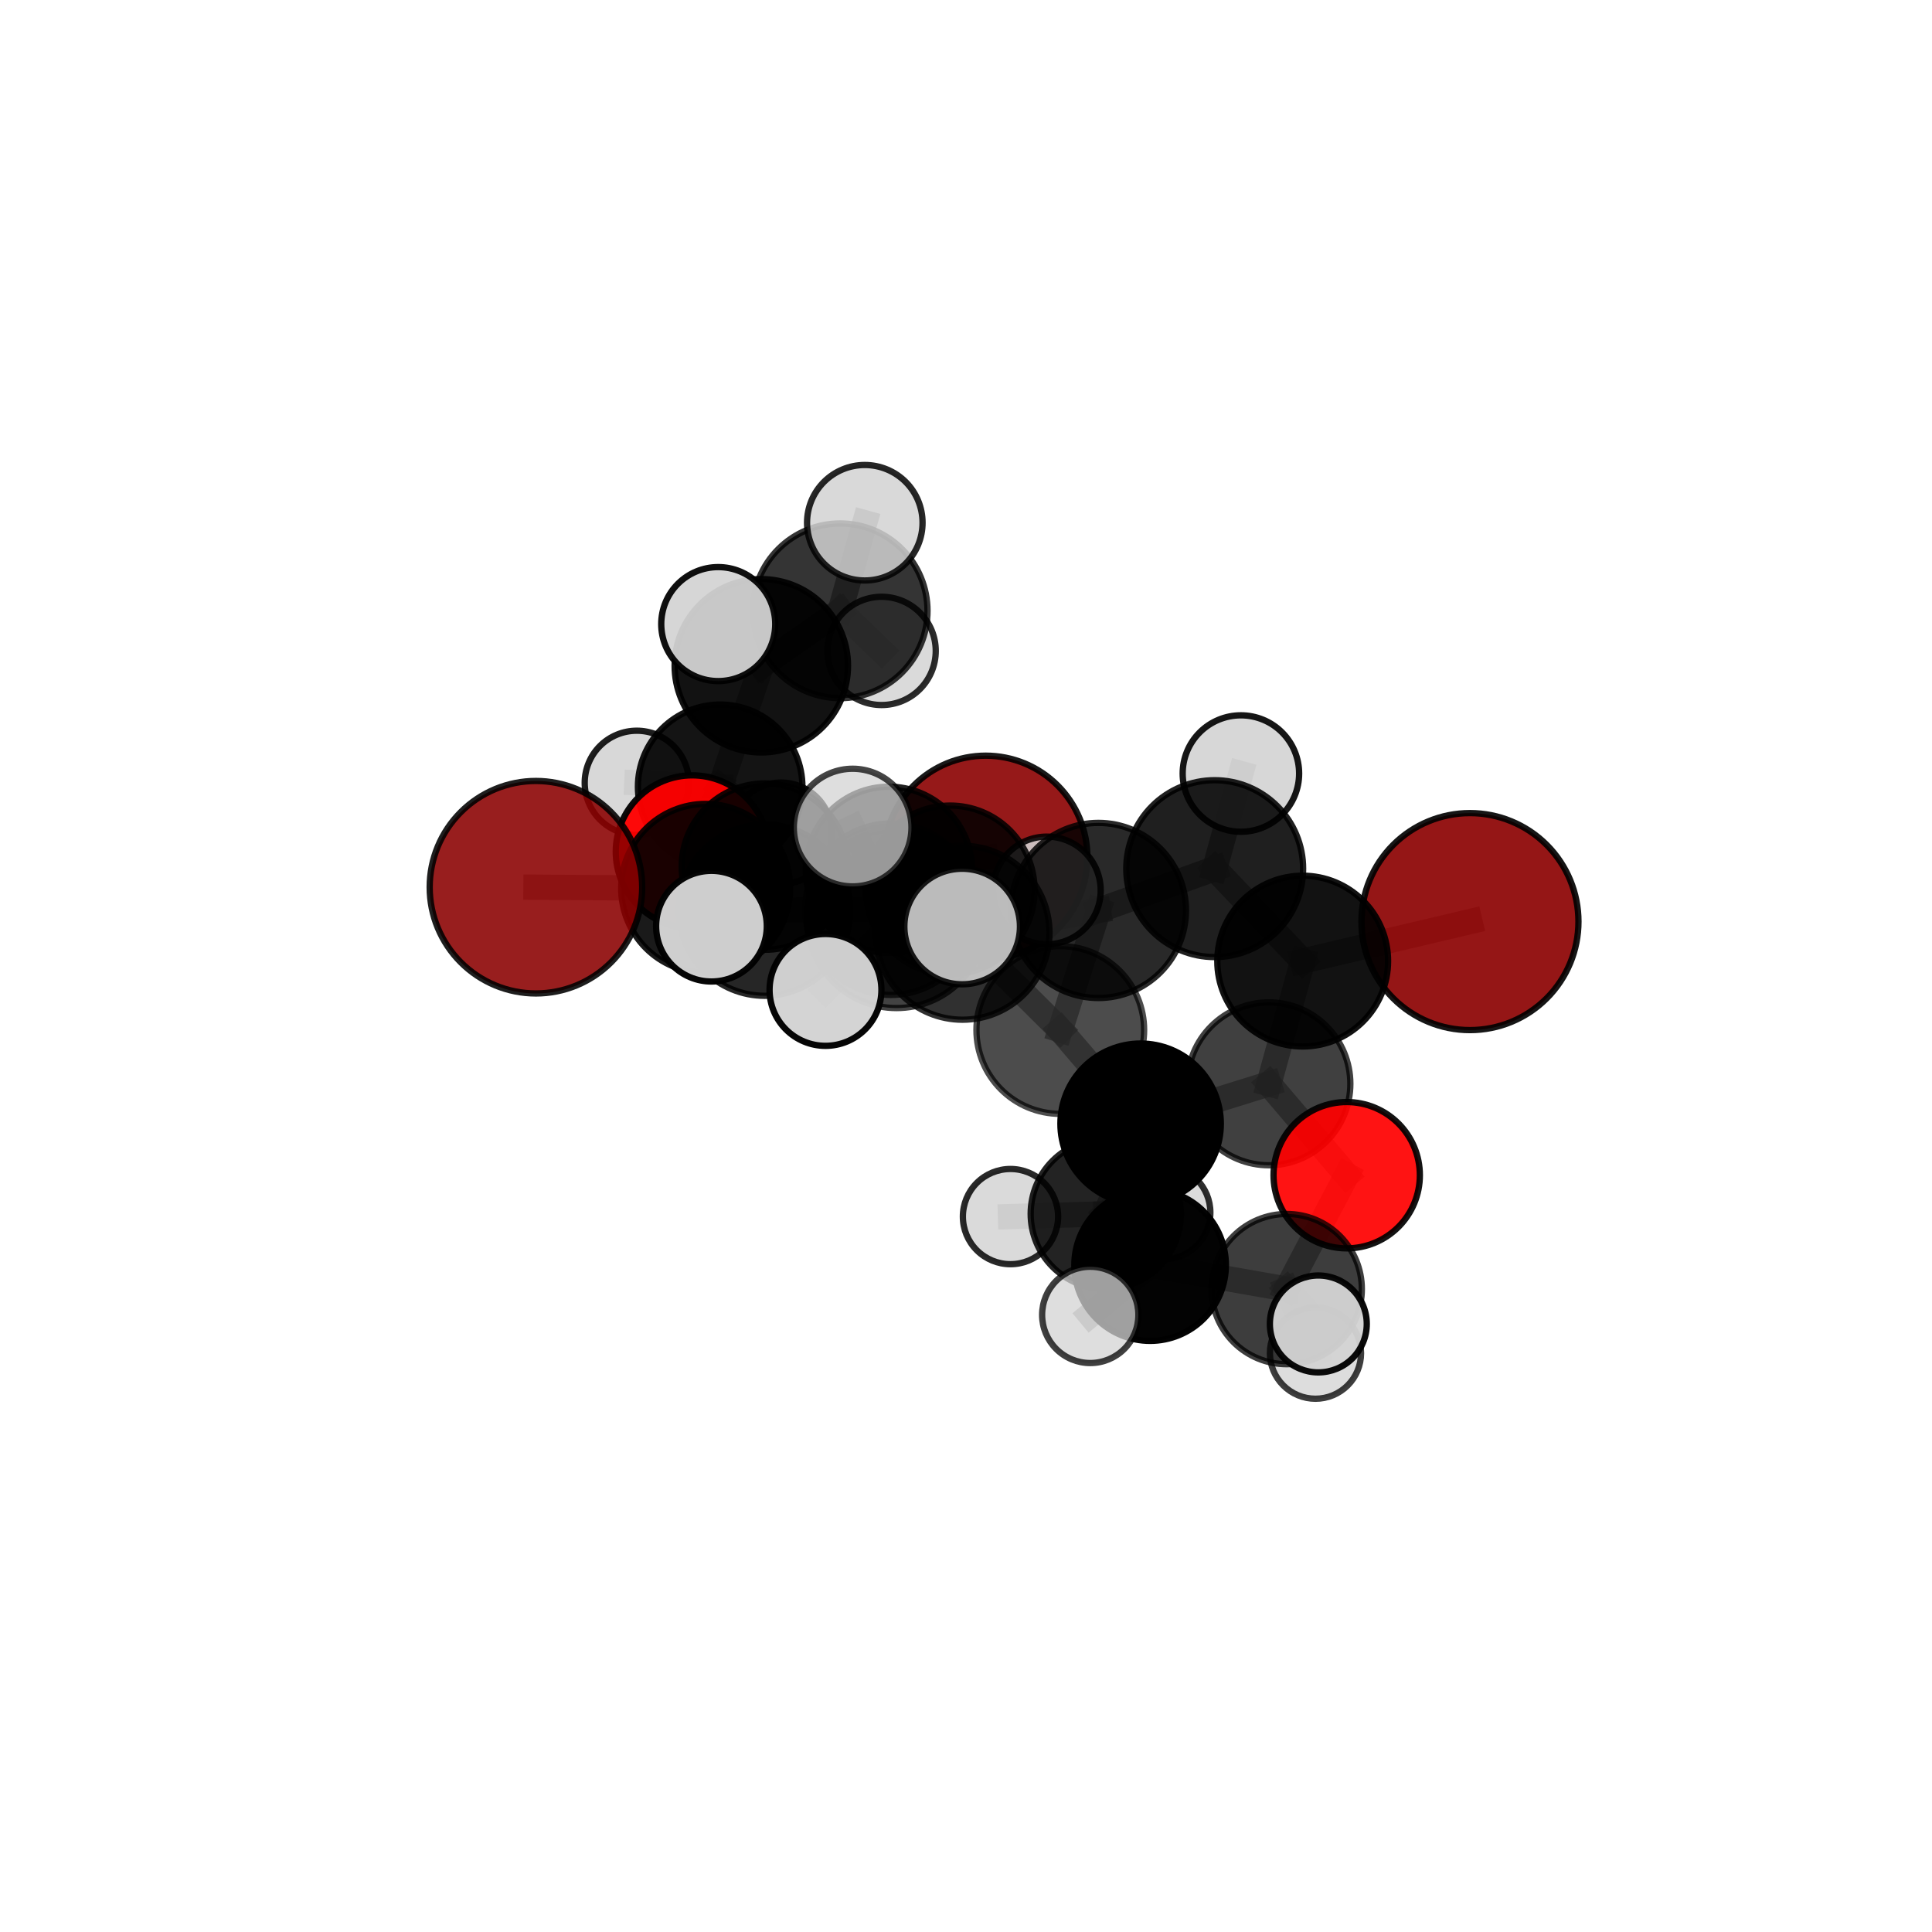 <?xml version="1.0" encoding="utf-8" standalone="no"?>
<!DOCTYPE svg PUBLIC "-//W3C//DTD SVG 1.1//EN"
  "http://www.w3.org/Graphics/SVG/1.1/DTD/svg11.dtd">
<svg xmlns:xlink="http://www.w3.org/1999/xlink" width="153pt" height="153pt" viewBox="0 0 153 153" xmlns="http://www.w3.org/2000/svg" version="1.1">
 <defs>
  <style type="text/css">*{stroke-linejoin: round; stroke-linecap: butt}</style>
 </defs>
 <g id="figure_1">
  <g id="patch_1">
   <path d="M 0 153 
L 153 153 
L 153 0 
L 0 0 
L 0 153 
z
" style="fill: none"/>
  </g>
  <g id="patch_2">
   <path d="M 7.2 145.8 
L 145.8 145.8 
L 145.8 7.2 
L 7.2 7.2 
L 7.2 145.8 
z
" style="fill: none"/>
  </g>
  <g id="axes_1">
   <g id="line2d_1">
    <path d="M 78.06 67.896 
L 70.398 68.882 
" clip-path="url(#pf3395c45bc)" style="fill: none; stroke: #808080; stroke-opacity: 0.676; stroke-width: 2; stroke-linecap: square"/>
   </g>
   <g id="line2d_2">
    <path d="M 70.398 68.882 
L 60.573 68.628 
" clip-path="url(#pf3395c45bc)" style="fill: none; stroke: #808080; stroke-opacity: 0.689; stroke-width: 2; stroke-linecap: square"/>
   </g>
   <g id="line2d_3">
    <path d="M 116.409 72.983 
L 103.163 76.111 
" clip-path="url(#pf3395c45bc)" style="fill: none; stroke: #808080; stroke-opacity: 0.722; stroke-width: 2; stroke-linecap: square"/>
   </g>
   <g id="line2d_4">
    <path d="M 103.163 76.111 
L 100.487 85.83 
" clip-path="url(#pf3395c45bc)" style="fill: none; stroke: #808080; stroke-opacity: 0.693; stroke-width: 2; stroke-linecap: square"/>
   </g>
   <g id="line2d_5">
    <path d="M 42.442 70.26 
L 55.886 70.355 
" clip-path="url(#pf3395c45bc)" style="fill: none; stroke: #808080; stroke-opacity: 0.705; stroke-width: 2; stroke-linecap: square"/>
   </g>
   <g id="line2d_6">
    <path d="M 55.886 70.355 
L 60.573 68.628 
" clip-path="url(#pf3395c45bc)" style="fill: none; stroke: #808080; stroke-opacity: 0.697; stroke-width: 2; stroke-linecap: square"/>
   </g>
   <g id="line2d_7">
    <path d="M 106.649 93.067 
L 100.487 85.83 
" clip-path="url(#pf3395c45bc)" style="fill: none; stroke: #808080; stroke-opacity: 0.653; stroke-width: 2; stroke-linecap: square"/>
   </g>
   <g id="line2d_8">
    <path d="M 106.649 93.067 
L 101.899 102.085 
" clip-path="url(#pf3395c45bc)" style="fill: none; stroke: #808080; stroke-opacity: 0.618; stroke-width: 2; stroke-linecap: square"/>
   </g>
   <g id="line2d_9">
    <path d="M 101.899 102.085 
L 91.08 100.185 
" clip-path="url(#pf3395c45bc)" style="fill: none; stroke: #808080; stroke-opacity: 0.603; stroke-width: 2; stroke-linecap: square"/>
   </g>
   <g id="line2d_10">
    <path d="M 101.899 102.085 
L 104.401 104.847 
" clip-path="url(#pf3395c45bc)" style="fill: none; stroke: #808080; stroke-opacity: 0.603; stroke-width: 2; stroke-linecap: square"/>
   </g>
   <g id="line2d_11">
    <path d="M 101.899 102.085 
L 104.176 107.162 
" clip-path="url(#pf3395c45bc)" style="fill: none; stroke: #808080; stroke-opacity: 0.58; stroke-width: 2; stroke-linecap: square"/>
   </g>
   <g id="line2d_12">
    <path d="M 54.817 67.453 
L 60.573 68.628 
" clip-path="url(#pf3395c45bc)" style="fill: none; stroke: #808080; stroke-opacity: 0.683; stroke-width: 2; stroke-linecap: square"/>
   </g>
   <g id="line2d_13">
    <path d="M 54.817 67.453 
L 57.032 62.309 
" clip-path="url(#pf3395c45bc)" style="fill: none; stroke: #808080; stroke-opacity: 0.677; stroke-width: 2; stroke-linecap: square"/>
   </g>
   <g id="line2d_14">
    <path d="M 57.032 62.309 
L 60.291 52.726 
" clip-path="url(#pf3395c45bc)" style="fill: none; stroke: #808080; stroke-opacity: 0.705; stroke-width: 2; stroke-linecap: square"/>
   </g>
   <g id="line2d_15">
    <path d="M 57.032 62.309 
L 50.431 61.993 
" clip-path="url(#pf3395c45bc)" style="fill: none; stroke: #808080; stroke-opacity: 0.675; stroke-width: 2; stroke-linecap: square"/>
   </g>
   <g id="line2d_16">
    <path d="M 57.032 62.309 
L 61.854 65.997 
" clip-path="url(#pf3395c45bc)" style="fill: none; stroke: #808080; stroke-opacity: 0.663; stroke-width: 2; stroke-linecap: square"/>
   </g>
   <g id="line2d_17">
    <path d="M 76.224 73.866 
L 86.986 72.101 
" clip-path="url(#pf3395c45bc)" style="fill: none; stroke: #808080; stroke-opacity: 0.739; stroke-width: 2; stroke-linecap: square"/>
   </g>
   <g id="line2d_18">
    <path d="M 76.224 73.866 
L 70.557 72.002 
" clip-path="url(#pf3395c45bc)" style="fill: none; stroke: #808080; stroke-opacity: 0.727; stroke-width: 2; stroke-linecap: square"/>
   </g>
   <g id="line2d_19">
    <path d="M 76.224 73.866 
L 70.995 72.747 
" clip-path="url(#pf3395c45bc)" style="fill: none; stroke: #808080; stroke-opacity: 0.751; stroke-width: 2; stroke-linecap: square"/>
   </g>
   <g id="line2d_20">
    <path d="M 76.224 73.866 
L 83.967 81.569 
" clip-path="url(#pf3395c45bc)" style="fill: none; stroke: #808080; stroke-opacity: 0.716; stroke-width: 2; stroke-linecap: square"/>
   </g>
   <g id="line2d_21">
    <path d="M 86.986 72.101 
L 96.195 68.79 
" clip-path="url(#pf3395c45bc)" style="fill: none; stroke: #808080; stroke-opacity: 0.748; stroke-width: 2; stroke-linecap: square"/>
   </g>
   <g id="line2d_22">
    <path d="M 86.986 72.101 
L 83.967 81.569 
" clip-path="url(#pf3395c45bc)" style="fill: none; stroke: #808080; stroke-opacity: 0.72; stroke-width: 2; stroke-linecap: square"/>
   </g>
   <g id="line2d_23">
    <path d="M 70.557 72.002 
L 60.56 72.073 
" clip-path="url(#pf3395c45bc)" style="fill: none; stroke: #808080; stroke-opacity: 0.72; stroke-width: 2; stroke-linecap: square"/>
   </g>
   <g id="line2d_24">
    <path d="M 70.557 72.002 
L 75.247 70.478 
" clip-path="url(#pf3395c45bc)" style="fill: none; stroke: #808080; stroke-opacity: 0.712; stroke-width: 2; stroke-linecap: square"/>
   </g>
   <g id="line2d_25">
    <path d="M 70.995 72.747 
L 67.522 65.538 
" clip-path="url(#pf3395c45bc)" style="fill: none; stroke: #808080; stroke-opacity: 0.783; stroke-width: 2; stroke-linecap: square"/>
   </g>
   <g id="line2d_26">
    <path d="M 70.995 72.747 
L 65.373 78.394 
" clip-path="url(#pf3395c45bc)" style="fill: none; stroke: #808080; stroke-opacity: 0.754; stroke-width: 2; stroke-linecap: square"/>
   </g>
   <g id="line2d_27">
    <path d="M 70.995 72.747 
L 76.195 73.374 
" clip-path="url(#pf3395c45bc)" style="fill: none; stroke: #808080; stroke-opacity: 0.773; stroke-width: 2; stroke-linecap: square"/>
   </g>
   <g id="line2d_28">
    <path d="M 83.967 81.569 
L 90.328 88.992 
" clip-path="url(#pf3395c45bc)" style="fill: none; stroke: #808080; stroke-opacity: 0.676; stroke-width: 2; stroke-linecap: square"/>
   </g>
   <g id="line2d_29">
    <path d="M 96.195 68.79 
L 103.163 76.111 
" clip-path="url(#pf3395c45bc)" style="fill: none; stroke: #808080; stroke-opacity: 0.734; stroke-width: 2; stroke-linecap: square"/>
   </g>
   <g id="line2d_30">
    <path d="M 96.195 68.79 
L 98.27 61.258 
" clip-path="url(#pf3395c45bc)" style="fill: none; stroke: #808080; stroke-opacity: 0.77; stroke-width: 2; stroke-linecap: square"/>
   </g>
   <g id="line2d_31">
    <path d="M 60.56 72.073 
L 55.886 70.355 
" clip-path="url(#pf3395c45bc)" style="fill: none; stroke: #808080; stroke-opacity: 0.712; stroke-width: 2; stroke-linecap: square"/>
   </g>
   <g id="line2d_32">
    <path d="M 60.56 72.073 
L 56.343 73.345 
" clip-path="url(#pf3395c45bc)" style="fill: none; stroke: #808080; stroke-opacity: 0.725; stroke-width: 2; stroke-linecap: square"/>
   </g>
   <g id="line2d_33">
    <path d="M 75.247 70.478 
L 70.398 68.882 
" clip-path="url(#pf3395c45bc)" style="fill: none; stroke: #808080; stroke-opacity: 0.696; stroke-width: 2; stroke-linecap: square"/>
   </g>
   <g id="line2d_34">
    <path d="M 75.247 70.478 
L 82.904 70.517 
" clip-path="url(#pf3395c45bc)" style="fill: none; stroke: #808080; stroke-opacity: 0.703; stroke-width: 2; stroke-linecap: square"/>
   </g>
   <g id="line2d_35">
    <path d="M 90.328 88.992 
L 100.487 85.83 
" clip-path="url(#pf3395c45bc)" style="fill: none; stroke: #808080; stroke-opacity: 0.662; stroke-width: 2; stroke-linecap: square"/>
   </g>
   <g id="line2d_36">
    <path d="M 90.328 88.992 
L 91.08 100.185 
" clip-path="url(#pf3395c45bc)" style="fill: none; stroke: #808080; stroke-opacity: 0.631; stroke-width: 2; stroke-linecap: square"/>
   </g>
   <g id="line2d_37">
    <path d="M 90.328 88.992 
L 87.568 96.126 
" clip-path="url(#pf3395c45bc)" style="fill: none; stroke: #808080; stroke-opacity: 0.627; stroke-width: 2; stroke-linecap: square"/>
   </g>
   <g id="line2d_38">
    <path d="M 91.08 100.185 
L 87.568 96.126 
" clip-path="url(#pf3395c45bc)" style="fill: none; stroke: #808080; stroke-opacity: 0.603; stroke-width: 2; stroke-linecap: square"/>
   </g>
   <g id="line2d_39">
    <path d="M 91.08 100.185 
L 86.34 104.13 
" clip-path="url(#pf3395c45bc)" style="fill: none; stroke: #808080; stroke-opacity: 0.604; stroke-width: 2; stroke-linecap: square"/>
   </g>
   <g id="line2d_40">
    <path d="M 87.568 96.126 
L 80.023 96.344 
" clip-path="url(#pf3395c45bc)" style="fill: none; stroke: #808080; stroke-opacity: 0.596; stroke-width: 2; stroke-linecap: square"/>
   </g>
   <g id="line2d_41">
    <path d="M 87.568 96.126 
L 92.137 96.02 
" clip-path="url(#pf3395c45bc)" style="fill: none; stroke: #808080; stroke-opacity: 0.59; stroke-width: 2; stroke-linecap: square"/>
   </g>
   <g id="line2d_42">
    <path d="M 60.291 52.726 
L 66.534 48.372 
" clip-path="url(#pf3395c45bc)" style="fill: none; stroke: #808080; stroke-opacity: 0.736; stroke-width: 2; stroke-linecap: square"/>
   </g>
   <g id="line2d_43">
    <path d="M 60.291 52.726 
L 56.879 49.423 
" clip-path="url(#pf3395c45bc)" style="fill: none; stroke: #808080; stroke-opacity: 0.747; stroke-width: 2; stroke-linecap: square"/>
   </g>
   <g id="line2d_44">
    <path d="M 66.534 48.372 
L 68.485 41.396 
" clip-path="url(#pf3395c45bc)" style="fill: none; stroke: #808080; stroke-opacity: 0.759; stroke-width: 2; stroke-linecap: square"/>
   </g>
   <g id="line2d_45">
    <path d="M 66.534 48.372 
L 69.817 51.547 
" clip-path="url(#pf3395c45bc)" style="fill: none; stroke: #808080; stroke-opacity: 0.724; stroke-width: 2; stroke-linecap: square"/>
   </g>
   <g id="Path3DCollection_1">
    <path d="M 69.817 55.833 
C 70.954 55.833 72.045 55.382 72.848 54.578 
C 73.652 53.774 74.104 52.684 74.104 51.547 
C 74.104 50.41 73.652 49.32 72.848 48.516 
C 72.045 47.712 70.954 47.26 69.817 47.26 
C 68.681 47.26 67.59 47.712 66.786 48.516 
C 65.983 49.32 65.531 50.41 65.531 51.547 
C 65.531 52.684 65.983 53.774 66.786 54.578 
C 67.59 55.382 68.681 55.833 69.817 55.833 
z
" clip-path="url(#pf3395c45bc)" style="fill: #d3d3d3; fill-opacity: 0.829; stroke: #000000; stroke-opacity: 0.829; stroke-width: 0.5"/>
    <path d="M 61.854 70.02 
C 62.921 70.02 63.944 69.596 64.699 68.842 
C 65.453 68.087 65.877 67.064 65.877 65.997 
C 65.877 64.93 65.453 63.906 64.699 63.151 
C 63.944 62.397 62.921 61.973 61.854 61.973 
C 60.787 61.973 59.763 62.397 59.008 63.151 
C 58.254 63.906 57.83 64.93 57.83 65.997 
C 57.83 67.064 58.254 68.087 59.008 68.842 
C 59.763 69.596 60.787 70.02 61.854 70.02 
z
" clip-path="url(#pf3395c45bc)" style="fill: #d3d3d3; fill-opacity: 0.909; stroke: #000000; stroke-opacity: 0.909; stroke-width: 0.5"/>
    <path d="M 50.431 66.119 
C 51.525 66.119 52.575 65.685 53.349 64.911 
C 54.123 64.137 54.557 63.087 54.557 61.993 
C 54.557 60.899 54.123 59.849 53.349 59.075 
C 52.575 58.302 51.525 57.867 50.431 57.867 
C 49.337 57.867 48.287 58.302 47.513 59.075 
C 46.74 59.849 46.305 60.899 46.305 61.993 
C 46.305 63.087 46.74 64.137 47.513 64.911 
C 48.287 65.685 49.337 66.119 50.431 66.119 
z
" clip-path="url(#pf3395c45bc)" style="fill: #d3d3d3; fill-opacity: 0.882; stroke: #000000; stroke-opacity: 0.882; stroke-width: 0.5"/>
    <path d="M 66.534 55.289 
C 68.369 55.289 70.128 54.56 71.426 53.263 
C 72.723 51.966 73.452 50.206 73.452 48.372 
C 73.452 46.537 72.723 44.777 71.426 43.48 
C 70.128 42.183 68.369 41.454 66.534 41.454 
C 64.7 41.454 62.94 42.183 61.643 43.48 
C 60.346 44.777 59.617 46.537 59.617 48.372 
C 59.617 50.206 60.346 51.966 61.643 53.263 
C 62.94 54.56 64.7 55.289 66.534 55.289 
z
" clip-path="url(#pf3395c45bc)" style="fill-opacity: 0.795; stroke: #000000; stroke-opacity: 0.795; stroke-width: 0.5"/>
    <path d="M 68.485 45.97 
C 69.698 45.97 70.862 45.488 71.72 44.631 
C 72.577 43.773 73.059 42.609 73.059 41.396 
C 73.059 40.183 72.577 39.02 71.72 38.162 
C 70.862 37.305 69.698 36.823 68.485 36.823 
C 67.272 36.823 66.109 37.305 65.251 38.162 
C 64.394 39.02 63.912 40.183 63.912 41.396 
C 63.912 42.609 64.394 43.773 65.251 44.631 
C 66.109 45.488 67.272 45.97 68.485 45.97 
z
" clip-path="url(#pf3395c45bc)" style="fill: #d3d3d3; fill-opacity: 0.845; stroke: #000000; stroke-opacity: 0.845; stroke-width: 0.5"/>
    <path d="M 57.032 68.823 
C 58.759 68.823 60.416 68.136 61.638 66.915 
C 62.859 65.693 63.546 64.037 63.546 62.309 
C 63.546 60.582 62.859 58.925 61.638 57.703 
C 60.416 56.482 58.759 55.795 57.032 55.795 
C 55.304 55.795 53.648 56.482 52.426 57.703 
C 51.205 58.925 50.518 60.582 50.518 62.309 
C 50.518 64.037 51.205 65.693 52.426 66.915 
C 53.648 68.136 55.304 68.823 57.032 68.823 
z
" clip-path="url(#pf3395c45bc)" style="fill-opacity: 0.919; stroke: #000000; stroke-opacity: 0.919; stroke-width: 0.5"/>
    <path d="M 60.291 59.59 
C 62.111 59.59 63.857 58.867 65.145 57.579 
C 66.432 56.292 67.155 54.546 67.155 52.726 
C 67.155 50.905 66.432 49.159 65.145 47.872 
C 63.857 46.584 62.111 45.861 60.291 45.861 
C 58.47 45.861 56.724 46.584 55.437 47.872 
C 54.15 49.159 53.426 50.905 53.426 52.726 
C 53.426 54.546 54.15 56.292 55.437 57.579 
C 56.724 58.867 58.47 59.59 60.291 59.59 
z
" clip-path="url(#pf3395c45bc)" style="fill-opacity: 0.928; stroke: #000000; stroke-opacity: 0.928; stroke-width: 0.5"/>
    <path d="M 78.06 75.95 
C 80.196 75.95 82.245 75.101 83.755 73.591 
C 85.265 72.081 86.114 70.032 86.114 67.896 
C 86.114 65.761 85.265 63.712 83.755 62.202 
C 82.245 60.691 80.196 59.843 78.06 59.843 
C 75.924 59.843 73.876 60.691 72.365 62.202 
C 70.855 63.712 70.007 65.761 70.007 67.896 
C 70.007 70.032 70.855 72.081 72.365 73.591 
C 73.876 75.101 75.924 75.95 78.06 75.95 
z
" clip-path="url(#pf3395c45bc)" style="fill: #8b0000; fill-opacity: 0.9; stroke: #000000; stroke-opacity: 0.9; stroke-width: 0.5"/>
    <path d="M 54.817 73.506 
C 56.422 73.506 57.961 72.868 59.097 71.733 
C 60.232 70.598 60.869 69.058 60.869 67.453 
C 60.869 65.848 60.232 64.308 59.097 63.173 
C 57.961 62.038 56.422 61.401 54.817 61.401 
C 53.212 61.401 51.672 62.038 50.537 63.173 
C 49.402 64.308 48.764 65.848 48.764 67.453 
C 48.764 69.058 49.402 70.598 50.537 71.733 
C 51.672 72.868 53.212 73.506 54.817 73.506 
z
" clip-path="url(#pf3395c45bc)" style="fill: #ff0000; fill-opacity: 0.957; stroke: #000000; stroke-opacity: 0.957; stroke-width: 0.5"/>
    <path d="M 56.879 53.937 
C 58.076 53.937 59.224 53.462 60.071 52.615 
C 60.918 51.769 61.393 50.62 61.393 49.423 
C 61.393 48.226 60.918 47.078 60.071 46.231 
C 59.224 45.384 58.076 44.909 56.879 44.909 
C 55.682 44.909 54.533 45.384 53.687 46.231 
C 52.84 47.078 52.365 48.226 52.365 49.423 
C 52.365 50.62 52.84 51.769 53.687 52.615 
C 54.533 53.462 55.682 53.937 56.879 53.937 
z
" clip-path="url(#pf3395c45bc)" style="fill: #d3d3d3; fill-opacity: 0.941; stroke: #000000; stroke-opacity: 0.941; stroke-width: 0.5"/>
    <path d="M 60.573 75.216 
C 62.32 75.216 63.996 74.522 65.231 73.287 
C 66.466 72.051 67.16 70.375 67.16 68.628 
C 67.16 66.881 66.466 65.206 65.231 63.97 
C 63.996 62.735 62.32 62.041 60.573 62.041 
C 58.826 62.041 57.15 62.735 55.915 63.97 
C 54.679 65.206 53.985 66.881 53.985 68.628 
C 53.985 70.375 54.679 72.051 55.915 73.287 
C 57.15 74.522 58.826 75.216 60.573 75.216 
z
" clip-path="url(#pf3395c45bc)" style="fill-opacity: 0.899; stroke: #000000; stroke-opacity: 0.899; stroke-width: 0.5"/>
    <path d="M 70.398 75.463 
C 72.144 75.463 73.818 74.77 75.052 73.536 
C 76.286 72.301 76.98 70.627 76.98 68.882 
C 76.98 67.136 76.286 65.462 75.052 64.228 
C 73.818 62.994 72.144 62.3 70.398 62.3 
C 68.653 62.3 66.979 62.994 65.744 64.228 
C 64.51 65.462 63.817 67.136 63.817 68.882 
C 63.817 70.627 64.51 72.301 65.744 73.536 
C 66.979 74.77 68.653 75.463 70.398 75.463 
z
" clip-path="url(#pf3395c45bc)" style="fill-opacity: 0.872; stroke: #000000; stroke-opacity: 0.872; stroke-width: 0.5"/>
    <path d="M 82.904 74.78 
C 84.035 74.78 85.119 74.331 85.919 73.531 
C 86.718 72.732 87.167 71.647 87.167 70.517 
C 87.167 69.386 86.718 68.302 85.919 67.502 
C 85.119 66.703 84.035 66.254 82.904 66.254 
C 81.774 66.254 80.689 66.703 79.89 67.502 
C 79.09 68.302 78.641 69.386 78.641 70.517 
C 78.641 71.647 79.09 72.732 79.89 73.531 
C 80.689 74.331 81.774 74.78 82.904 74.78 
z
" clip-path="url(#pf3395c45bc)" style="fill: #d3d3d3; fill-opacity: 0.879; stroke: #000000; stroke-opacity: 0.879; stroke-width: 0.5"/>
    <path d="M 92.137 99.736 
C 93.122 99.736 94.067 99.345 94.764 98.648 
C 95.461 97.951 95.852 97.006 95.852 96.02 
C 95.852 95.035 95.461 94.09 94.764 93.393 
C 94.067 92.696 93.122 92.305 92.137 92.305 
C 91.151 92.305 90.206 92.696 89.509 93.393 
C 88.812 94.09 88.421 95.035 88.421 96.02 
C 88.421 97.006 88.812 97.951 89.509 98.648 
C 90.206 99.345 91.151 99.736 92.137 99.736 
z
" clip-path="url(#pf3395c45bc)" style="fill: #d3d3d3; fill-opacity: 0.819; stroke: #000000; stroke-opacity: 0.819; stroke-width: 0.5"/>
    <path d="M 75.247 77.16 
C 77.019 77.16 78.719 76.455 79.972 75.202 
C 81.225 73.949 81.929 72.25 81.929 70.478 
C 81.929 68.705 81.225 67.006 79.972 65.753 
C 78.719 64.5 77.019 63.795 75.247 63.795 
C 73.475 63.795 71.775 64.5 70.522 65.753 
C 69.269 67.006 68.565 68.705 68.565 70.478 
C 68.565 72.25 69.269 73.949 70.522 75.202 
C 71.775 76.455 73.475 77.16 75.247 77.16 
z
" clip-path="url(#pf3395c45bc)" style="fill-opacity: 0.861; stroke: #000000; stroke-opacity: 0.861; stroke-width: 0.5"/>
    <path d="M 55.886 77.047 
C 57.661 77.047 59.363 76.342 60.618 75.087 
C 61.873 73.832 62.578 72.13 62.578 70.355 
C 62.578 68.581 61.873 66.878 60.618 65.623 
C 59.363 64.369 57.661 63.663 55.886 63.663 
C 54.111 63.663 52.409 64.369 51.154 65.623 
C 49.899 66.878 49.194 68.581 49.194 70.355 
C 49.194 72.13 49.899 73.832 51.154 75.087 
C 52.409 76.342 54.111 77.047 55.886 77.047 
z
" clip-path="url(#pf3395c45bc)" style="fill-opacity: 0.895; stroke: #000000; stroke-opacity: 0.895; stroke-width: 0.5"/>
    <path d="M 42.442 78.674 
C 44.673 78.674 46.814 77.787 48.391 76.209 
C 49.969 74.632 50.856 72.491 50.856 70.26 
C 50.856 68.029 49.969 65.889 48.391 64.311 
C 46.814 62.733 44.673 61.846 42.442 61.846 
C 40.211 61.846 38.07 62.733 36.493 64.311 
C 34.915 65.889 34.028 68.029 34.028 70.26 
C 34.028 72.491 34.915 74.632 36.493 76.209 
C 38.07 77.787 40.211 78.674 42.442 78.674 
z
" clip-path="url(#pf3395c45bc)" style="fill: #8b0000; fill-opacity: 0.881; stroke: #000000; stroke-opacity: 0.881; stroke-width: 0.5"/>
    <path d="M 80.023 100.115 
C 81.023 100.115 81.982 99.718 82.689 99.011 
C 83.396 98.304 83.794 97.344 83.794 96.344 
C 83.794 95.344 83.396 94.385 82.689 93.678 
C 81.982 92.971 81.023 92.574 80.023 92.574 
C 79.023 92.574 78.064 92.971 77.357 93.678 
C 76.65 94.385 76.253 95.344 76.253 96.344 
C 76.253 97.344 76.65 98.304 77.357 99.011 
C 78.064 99.718 79.023 100.115 80.023 100.115 
z
" clip-path="url(#pf3395c45bc)" style="fill: #d3d3d3; fill-opacity: 0.837; stroke: #000000; stroke-opacity: 0.837; stroke-width: 0.5"/>
    <path d="M 87.568 102.073 
C 89.145 102.073 90.658 101.446 91.773 100.331 
C 92.888 99.216 93.515 97.703 93.515 96.126 
C 93.515 94.549 92.888 93.036 91.773 91.921 
C 90.658 90.806 89.145 90.179 87.568 90.179 
C 85.991 90.179 84.478 90.806 83.363 91.921 
C 82.248 93.036 81.621 94.549 81.621 96.126 
C 81.621 97.703 82.248 99.216 83.363 100.331 
C 84.478 101.446 85.991 102.073 87.568 102.073 
z
" clip-path="url(#pf3395c45bc)" style="fill-opacity: 0.862; stroke: #000000; stroke-opacity: 0.862; stroke-width: 0.5"/>
    <path d="M 70.557 78.791 
C 72.358 78.791 74.084 78.075 75.357 76.802 
C 76.63 75.529 77.346 73.803 77.346 72.002 
C 77.346 70.202 76.63 68.475 75.357 67.202 
C 74.084 65.929 72.358 65.214 70.557 65.214 
C 68.757 65.214 67.03 65.929 65.757 67.202 
C 64.484 68.475 63.769 70.202 63.769 72.002 
C 63.769 73.803 64.484 75.529 65.757 76.802 
C 67.03 78.075 68.757 78.791 70.557 78.791 
z
" clip-path="url(#pf3395c45bc)" style="fill-opacity: 0.749; stroke: #000000; stroke-opacity: 0.749; stroke-width: 0.5"/>
    <path d="M 60.56 78.86 
C 62.36 78.86 64.087 78.145 65.36 76.872 
C 66.632 75.599 67.347 73.873 67.347 72.073 
C 67.347 70.273 66.632 68.546 65.36 67.273 
C 64.087 66.001 62.36 65.285 60.56 65.285 
C 58.76 65.285 57.034 66.001 55.761 67.273 
C 54.488 68.546 53.773 70.273 53.773 72.073 
C 53.773 73.873 54.488 75.599 55.761 76.872 
C 57.034 78.145 58.76 78.86 60.56 78.86 
z
" clip-path="url(#pf3395c45bc)" style="fill-opacity: 0.848; stroke: #000000; stroke-opacity: 0.848; stroke-width: 0.5"/>
    <path d="M 104.176 110.77 
C 105.133 110.77 106.051 110.39 106.728 109.713 
C 107.404 109.036 107.784 108.119 107.784 107.162 
C 107.784 106.205 107.404 105.287 106.728 104.61 
C 106.051 103.934 105.133 103.553 104.176 103.553 
C 103.219 103.553 102.301 103.934 101.625 104.61 
C 100.948 105.287 100.568 106.205 100.568 107.162 
C 100.568 108.119 100.948 109.036 101.625 109.713 
C 102.301 110.39 103.219 110.77 104.176 110.77 
z
" clip-path="url(#pf3395c45bc)" style="fill: #d3d3d3; fill-opacity: 0.758; stroke: #000000; stroke-opacity: 0.758; stroke-width: 0.5"/>
    <path d="M 116.409 81.576 
C 118.688 81.576 120.874 80.671 122.485 79.06 
C 124.096 77.448 125.002 75.262 125.002 72.983 
C 125.002 70.705 124.096 68.519 122.485 66.907 
C 120.874 65.296 118.688 64.391 116.409 64.391 
C 114.13 64.391 111.944 65.296 110.333 66.907 
C 108.721 68.519 107.816 70.705 107.816 72.983 
C 107.816 75.262 108.721 77.448 110.333 79.06 
C 111.944 80.671 114.13 81.576 116.409 81.576 
z
" clip-path="url(#pf3395c45bc)" style="fill: #8b0000; fill-opacity: 0.914; stroke: #000000; stroke-opacity: 0.914; stroke-width: 0.5"/>
    <path d="M 100.487 92.281 
C 102.198 92.281 103.838 91.601 105.048 90.392 
C 106.258 89.182 106.938 87.541 106.938 85.83 
C 106.938 84.119 106.258 82.478 105.048 81.269 
C 103.838 80.059 102.198 79.379 100.487 79.379 
C 98.776 79.379 97.135 80.059 95.925 81.269 
C 94.715 82.478 94.036 84.119 94.036 85.83 
C 94.036 87.541 94.715 89.182 95.925 90.392 
C 97.135 91.601 98.776 92.281 100.487 92.281 
z
" clip-path="url(#pf3395c45bc)" style="fill-opacity: 0.749; stroke: #000000; stroke-opacity: 0.749; stroke-width: 0.5"/>
    <path d="M 106.649 98.861 
C 108.185 98.861 109.659 98.25 110.745 97.164 
C 111.832 96.077 112.442 94.604 112.442 93.067 
C 112.442 91.531 111.832 90.057 110.745 88.97 
C 109.659 87.884 108.185 87.274 106.649 87.274 
C 105.112 87.274 103.638 87.884 102.552 88.97 
C 101.465 90.057 100.855 91.531 100.855 93.067 
C 100.855 94.604 101.465 96.077 102.552 97.164 
C 103.638 98.25 105.112 98.861 106.649 98.861 
z
" clip-path="url(#pf3395c45bc)" style="fill: #ff0000; fill-opacity: 0.925; stroke: #000000; stroke-opacity: 0.925; stroke-width: 0.5"/>
    <path d="M 90.328 95.343 
C 92.013 95.343 93.628 94.674 94.82 93.483 
C 96.011 92.292 96.68 90.676 96.68 88.992 
C 96.68 87.307 96.011 85.691 94.82 84.5 
C 93.628 83.309 92.013 82.64 90.328 82.64 
C 88.644 82.64 87.028 83.309 85.837 84.5 
C 84.646 85.691 83.977 87.307 83.977 88.992 
C 83.977 90.676 84.646 92.292 85.837 93.483 
C 87.028 94.674 88.644 95.343 90.328 95.343 
z
" clip-path="url(#pf3395c45bc)" style="stroke: #000000; stroke-width: 0.5"/>
    <path d="M 103.163 82.873 
C 104.957 82.873 106.677 82.161 107.945 80.893 
C 109.213 79.625 109.925 77.905 109.925 76.111 
C 109.925 74.318 109.213 72.598 107.945 71.33 
C 106.677 70.062 104.957 69.349 103.163 69.349 
C 101.37 69.349 99.65 70.062 98.382 71.33 
C 97.114 72.598 96.401 74.318 96.401 76.111 
C 96.401 77.905 97.114 79.625 98.382 80.893 
C 99.65 82.161 101.37 82.873 103.163 82.873 
z
" clip-path="url(#pf3395c45bc)" style="fill-opacity: 0.928; stroke: #000000; stroke-opacity: 0.928; stroke-width: 0.5"/>
    <path d="M 56.343 77.728 
C 57.505 77.728 58.62 77.266 59.442 76.444 
C 60.263 75.622 60.725 74.507 60.725 73.345 
C 60.725 72.183 60.263 71.068 59.442 70.246 
C 58.62 69.424 57.505 68.963 56.343 68.963 
C 55.18 68.963 54.066 69.424 53.244 70.246 
C 52.422 71.068 51.96 72.183 51.96 73.345 
C 51.96 74.507 52.422 75.622 53.244 76.444 
C 54.066 77.266 55.18 77.728 56.343 77.728 
z
" clip-path="url(#pf3395c45bc)" style="fill: #d3d3d3; fill-opacity: 0.974; stroke: #000000; stroke-opacity: 0.974; stroke-width: 0.5"/>
    <path d="M 91.08 106.187 
C 92.672 106.187 94.198 105.554 95.324 104.429 
C 96.449 103.303 97.081 101.777 97.081 100.185 
C 97.081 98.594 96.449 97.067 95.324 95.942 
C 94.198 94.817 92.672 94.184 91.08 94.184 
C 89.489 94.184 87.962 94.817 86.837 95.942 
C 85.711 97.067 85.079 98.594 85.079 100.185 
C 85.079 101.777 85.711 103.303 86.837 104.429 
C 87.962 105.554 89.489 106.187 91.08 106.187 
z
" clip-path="url(#pf3395c45bc)" style="fill-opacity: 0.985; stroke: #000000; stroke-opacity: 0.985; stroke-width: 0.5"/>
    <path d="M 98.27 65.869 
C 99.493 65.869 100.666 65.383 101.53 64.518 
C 102.395 63.654 102.881 62.481 102.881 61.258 
C 102.881 60.036 102.395 58.863 101.53 57.998 
C 100.666 57.133 99.493 56.648 98.27 56.648 
C 97.047 56.648 95.874 57.133 95.01 57.998 
C 94.145 58.863 93.659 60.036 93.659 61.258 
C 93.659 62.481 94.145 63.654 95.01 64.518 
C 95.874 65.383 97.047 65.869 98.27 65.869 
z
" clip-path="url(#pf3395c45bc)" style="fill: #d3d3d3; fill-opacity: 0.914; stroke: #000000; stroke-opacity: 0.914; stroke-width: 0.5"/>
    <path d="M 96.195 75.793 
C 98.052 75.793 99.833 75.055 101.147 73.742 
C 102.46 72.429 103.198 70.647 103.198 68.79 
C 103.198 66.933 102.46 65.151 101.147 63.838 
C 99.833 62.525 98.052 61.787 96.195 61.787 
C 94.337 61.787 92.556 62.525 91.243 63.838 
C 89.929 65.151 89.192 66.933 89.192 68.79 
C 89.192 70.647 89.929 72.429 91.243 73.742 
C 92.556 75.055 94.337 75.793 96.195 75.793 
z
" clip-path="url(#pf3395c45bc)" style="fill-opacity: 0.878; stroke: #000000; stroke-opacity: 0.878; stroke-width: 0.5"/>
    <path d="M 101.899 108.034 
C 103.477 108.034 104.99 107.407 106.106 106.292 
C 107.221 105.176 107.848 103.663 107.848 102.085 
C 107.848 100.508 107.221 98.995 106.106 97.879 
C 104.99 96.763 103.477 96.137 101.899 96.137 
C 100.322 96.137 98.809 96.763 97.693 97.879 
C 96.577 98.995 95.951 100.508 95.951 102.085 
C 95.951 103.663 96.577 105.176 97.693 106.292 
C 98.809 107.407 100.322 108.034 101.899 108.034 
z
" clip-path="url(#pf3395c45bc)" style="fill-opacity: 0.759; stroke: #000000; stroke-opacity: 0.759; stroke-width: 0.5"/>
    <path d="M 83.967 88.209 
C 85.728 88.209 87.417 87.51 88.662 86.264 
C 89.908 85.019 90.607 83.33 90.607 81.569 
C 90.607 79.808 89.908 78.119 88.662 76.873 
C 87.417 75.628 85.728 74.928 83.967 74.928 
C 82.206 74.928 80.517 75.628 79.271 76.873 
C 78.026 78.119 77.327 79.808 77.327 81.569 
C 77.327 83.33 78.026 85.019 79.271 86.264 
C 80.517 87.51 82.206 88.209 83.967 88.209 
z
" clip-path="url(#pf3395c45bc)" style="fill-opacity: 0.7; stroke: #000000; stroke-opacity: 0.7; stroke-width: 0.5"/>
    <path d="M 86.986 79.035 
C 88.825 79.035 90.589 78.304 91.889 77.004 
C 93.189 75.703 93.92 73.94 93.92 72.101 
C 93.92 70.262 93.189 68.498 91.889 67.198 
C 90.589 65.897 88.825 65.167 86.986 65.167 
C 85.147 65.167 83.383 65.897 82.083 67.198 
C 80.783 68.498 80.052 70.262 80.052 72.101 
C 80.052 73.94 80.783 75.703 82.083 77.004 
C 83.383 78.304 85.147 79.035 86.986 79.035 
z
" clip-path="url(#pf3395c45bc)" style="fill-opacity: 0.838; stroke: #000000; stroke-opacity: 0.838; stroke-width: 0.5"/>
    <path d="M 76.224 80.754 
C 78.05 80.754 79.802 80.028 81.094 78.737 
C 82.386 77.445 83.111 75.693 83.111 73.866 
C 83.111 72.04 82.386 70.288 81.094 68.996 
C 79.802 67.704 78.05 66.979 76.224 66.979 
C 74.397 66.979 72.645 67.704 71.353 68.996 
C 70.062 70.288 69.336 72.04 69.336 73.866 
C 69.336 75.693 70.062 77.445 71.353 78.737 
C 72.645 80.028 74.397 80.754 76.224 80.754 
z
" clip-path="url(#pf3395c45bc)" style="fill-opacity: 0.81; stroke: #000000; stroke-opacity: 0.81; stroke-width: 0.5"/>
    <path d="M 86.34 107.943 
C 87.351 107.943 88.321 107.541 89.036 106.826 
C 89.751 106.111 90.152 105.141 90.152 104.13 
C 90.152 103.119 89.751 102.15 89.036 101.435 
C 88.321 100.72 87.351 100.318 86.34 100.318 
C 85.329 100.318 84.359 100.72 83.644 101.435 
C 82.929 102.15 82.528 103.119 82.528 104.13 
C 82.528 105.141 82.929 106.111 83.644 106.826 
C 84.359 107.541 85.329 107.943 86.34 107.943 
z
" clip-path="url(#pf3395c45bc)" style="fill: #d3d3d3; fill-opacity: 0.752; stroke: #000000; stroke-opacity: 0.752; stroke-width: 0.5"/>
    <path d="M 104.401 108.683 
C 105.419 108.683 106.395 108.279 107.114 107.56 
C 107.833 106.84 108.238 105.864 108.238 104.847 
C 108.238 103.829 107.833 102.853 107.114 102.134 
C 106.395 101.415 105.419 101.01 104.401 101.01 
C 103.384 101.01 102.408 101.415 101.688 102.134 
C 100.969 102.853 100.565 103.829 100.565 104.847 
C 100.565 105.864 100.969 106.84 101.688 107.56 
C 102.408 108.279 103.384 108.683 104.401 108.683 
z
" clip-path="url(#pf3395c45bc)" style="fill: #d3d3d3; fill-opacity: 0.954; stroke: #000000; stroke-opacity: 0.954; stroke-width: 0.5"/>
    <path d="M 70.995 79.831 
C 72.874 79.831 74.676 79.084 76.005 77.756 
C 77.333 76.427 78.08 74.625 78.08 72.747 
C 78.08 70.868 77.333 69.066 76.005 67.737 
C 74.676 66.409 72.874 65.662 70.995 65.662 
C 69.117 65.662 67.315 66.409 65.986 67.737 
C 64.658 69.066 63.911 70.868 63.911 72.747 
C 63.911 74.625 64.658 76.427 65.986 77.756 
C 67.315 79.084 69.117 79.831 70.995 79.831 
z
" clip-path="url(#pf3395c45bc)" style="fill-opacity: 0.741; stroke: #000000; stroke-opacity: 0.741; stroke-width: 0.5"/>
    <path d="M 67.522 70.196 
C 68.758 70.196 69.943 69.705 70.816 68.831 
C 71.69 67.958 72.181 66.773 72.181 65.538 
C 72.181 64.302 71.69 63.117 70.816 62.244 
C 69.943 61.37 68.758 60.879 67.522 60.879 
C 66.287 60.879 65.102 61.37 64.228 62.244 
C 63.355 63.117 62.864 64.302 62.864 65.538 
C 62.864 66.773 63.355 67.958 64.228 68.831 
C 65.102 69.705 66.287 70.196 67.522 70.196 
z
" clip-path="url(#pf3395c45bc)" style="fill: #d3d3d3; fill-opacity: 0.727; stroke: #000000; stroke-opacity: 0.727; stroke-width: 0.5"/>
    <path d="M 65.373 82.823 
C 66.548 82.823 67.674 82.357 68.505 81.526 
C 69.336 80.695 69.802 79.569 69.802 78.394 
C 69.802 77.219 69.336 76.093 68.505 75.262 
C 67.674 74.431 66.548 73.965 65.373 73.965 
C 64.198 73.965 63.072 74.431 62.241 75.262 
C 61.41 76.093 60.944 77.219 60.944 78.394 
C 60.944 79.569 61.41 80.695 62.241 81.526 
C 63.072 82.357 64.198 82.823 65.373 82.823 
z
" clip-path="url(#pf3395c45bc)" style="fill: #d3d3d3; fill-opacity: 0.973; stroke: #000000; stroke-opacity: 0.973; stroke-width: 0.5"/>
    <path d="M 76.195 77.95 
C 77.409 77.95 78.573 77.468 79.431 76.61 
C 80.29 75.752 80.772 74.588 80.772 73.374 
C 80.772 72.16 80.29 70.996 79.431 70.138 
C 78.573 69.28 77.409 68.798 76.195 68.798 
C 74.982 68.798 73.818 69.28 72.96 70.138 
C 72.101 70.996 71.619 72.16 71.619 73.374 
C 71.619 74.588 72.101 75.752 72.96 76.61 
C 73.818 77.468 74.982 77.95 76.195 77.95 
z
" clip-path="url(#pf3395c45bc)" style="fill: #d3d3d3; fill-opacity: 0.885; stroke: #000000; stroke-opacity: 0.885; stroke-width: 0.5"/>
   </g>
  </g>
 </g>
 <defs>
  <clipPath id="pf3395c45bc">
   <rect x="7.2" y="7.2" width="138.6" height="138.6"/>
  </clipPath>
 </defs>
</svg>
